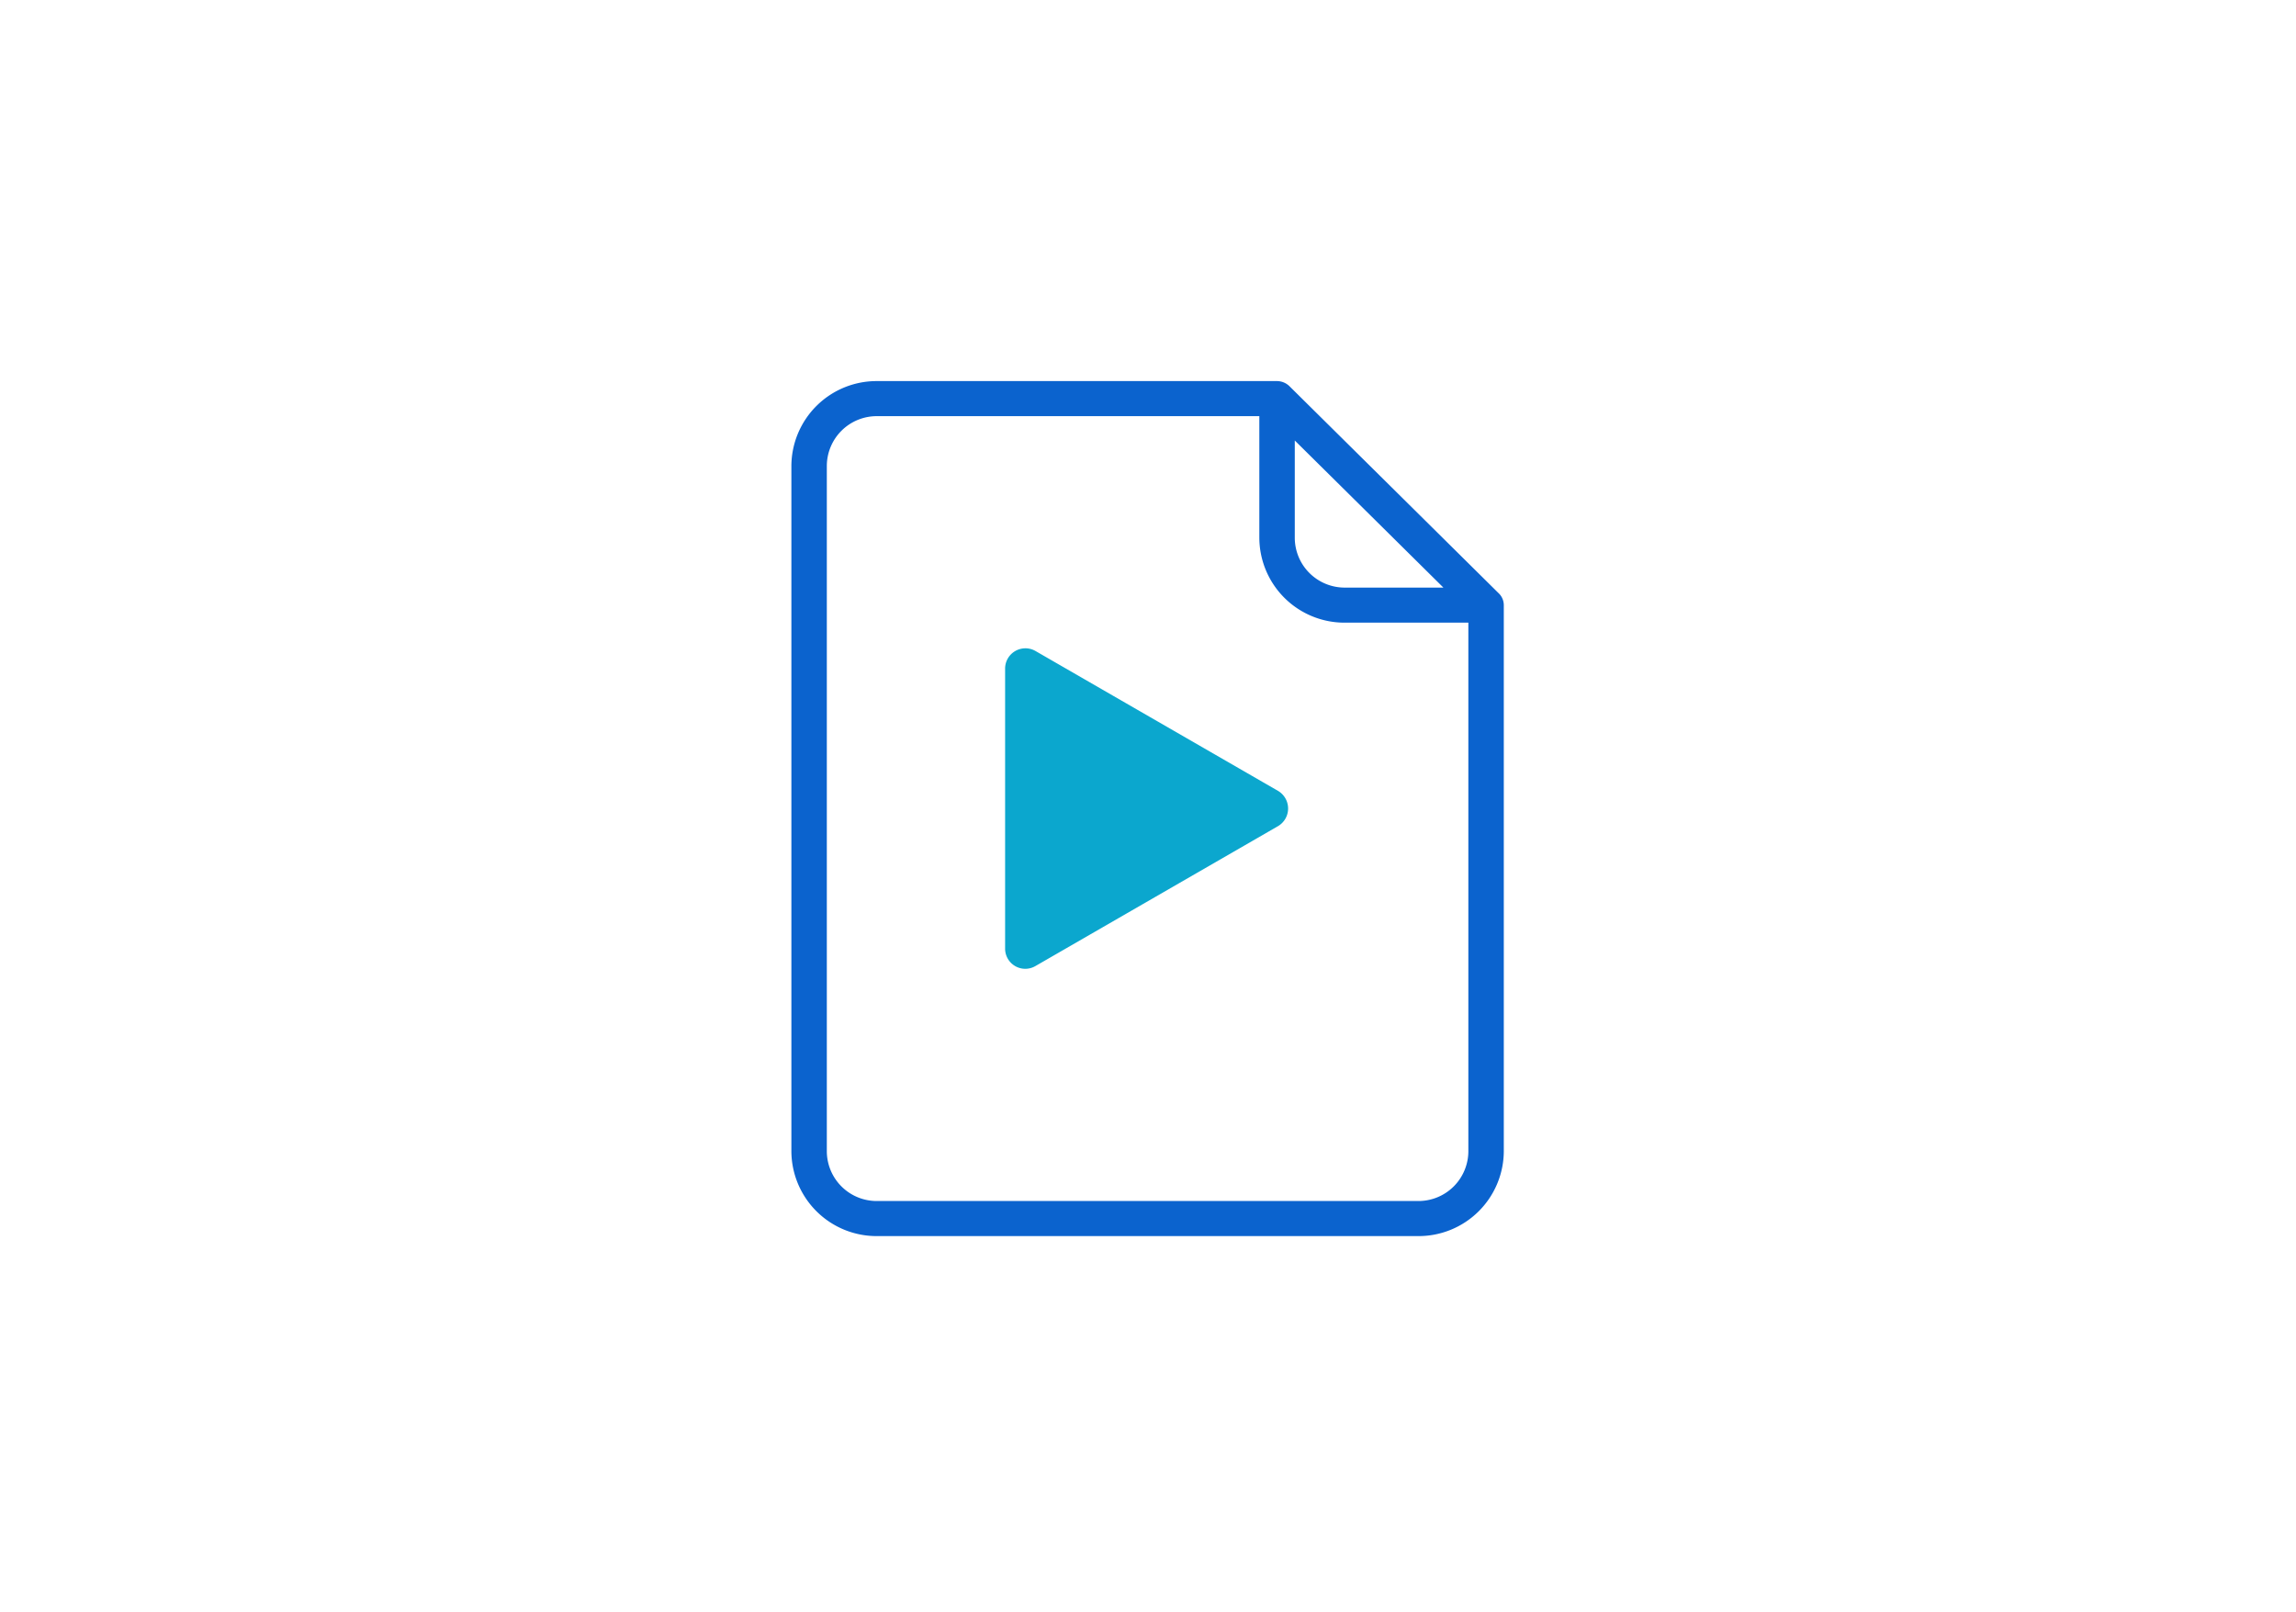<svg xmlns="http://www.w3.org/2000/svg" xmlns:xlink="http://www.w3.org/1999/xlink" viewBox="0 0 470 330">
  <defs>
    <style>
      .cls-1 {
        clip-path: url(#clip-Dam_2);
      }

      .cls-2 {
        fill: #0b63ce;
      }

      .cls-3 {
        fill: #0ba7ce;
      }
    </style>
    <clipPath id="clip-Dam_2">
      <rect width="470" height="330"/>
    </clipPath>
  </defs>
  <g id="Dam_2" data-name="Dam – 2" class="cls-1">
    <g id="Group_705" data-name="Group 705" transform="translate(27 33)">
      <g id="Dam_1_" transform="translate(135 45)">
        <g id="forms-3_1_" transform="translate(0)">
          <g id="Group_339-3_1_">
            <g id="Group_338-3_1_">
              <path id="Path_1347-3_1_" class="cls-2" d="M-55.277,3.365l-42.788-42.34A3.676,3.676,0,0,0-100.582-40h-81.874A17.443,17.443,0,0,0-200-22.639V117.639A17.443,17.443,0,0,0-182.456,135H-71.711a17.443,17.443,0,0,0,17.544-17.361V5.856A3.379,3.379,0,0,0-55.277,3.365ZM-96.954-27.84-66.529,2.267H-86.665A10.215,10.215,0,0,1-96.954-7.915h0Zm35.533,145.479a10.215,10.215,0,0,1-10.29,10.182H-182.456a10.215,10.215,0,0,1-10.29-10.182V-22.639a10.215,10.215,0,0,1,10.29-10.182h78.247V-7.915A17.443,17.443,0,0,0-86.665,9.445h25.243V117.639Z" transform="translate(200 40)"/>
            </g>
          </g>
        </g>
      </g>
      <path id="Path_1355" data-name="Path 1355" class="cls-3" d="M55.88,29.229,6.209.586A4.154,4.154,0,0,0,0,4.145v57.37a4.127,4.127,0,0,0,6.209,3.56L55.88,36.431A4.189,4.189,0,0,0,55.88,29.229Z" transform="translate(178.75 99.653)"/>
    </g>
  </g>
</svg>
